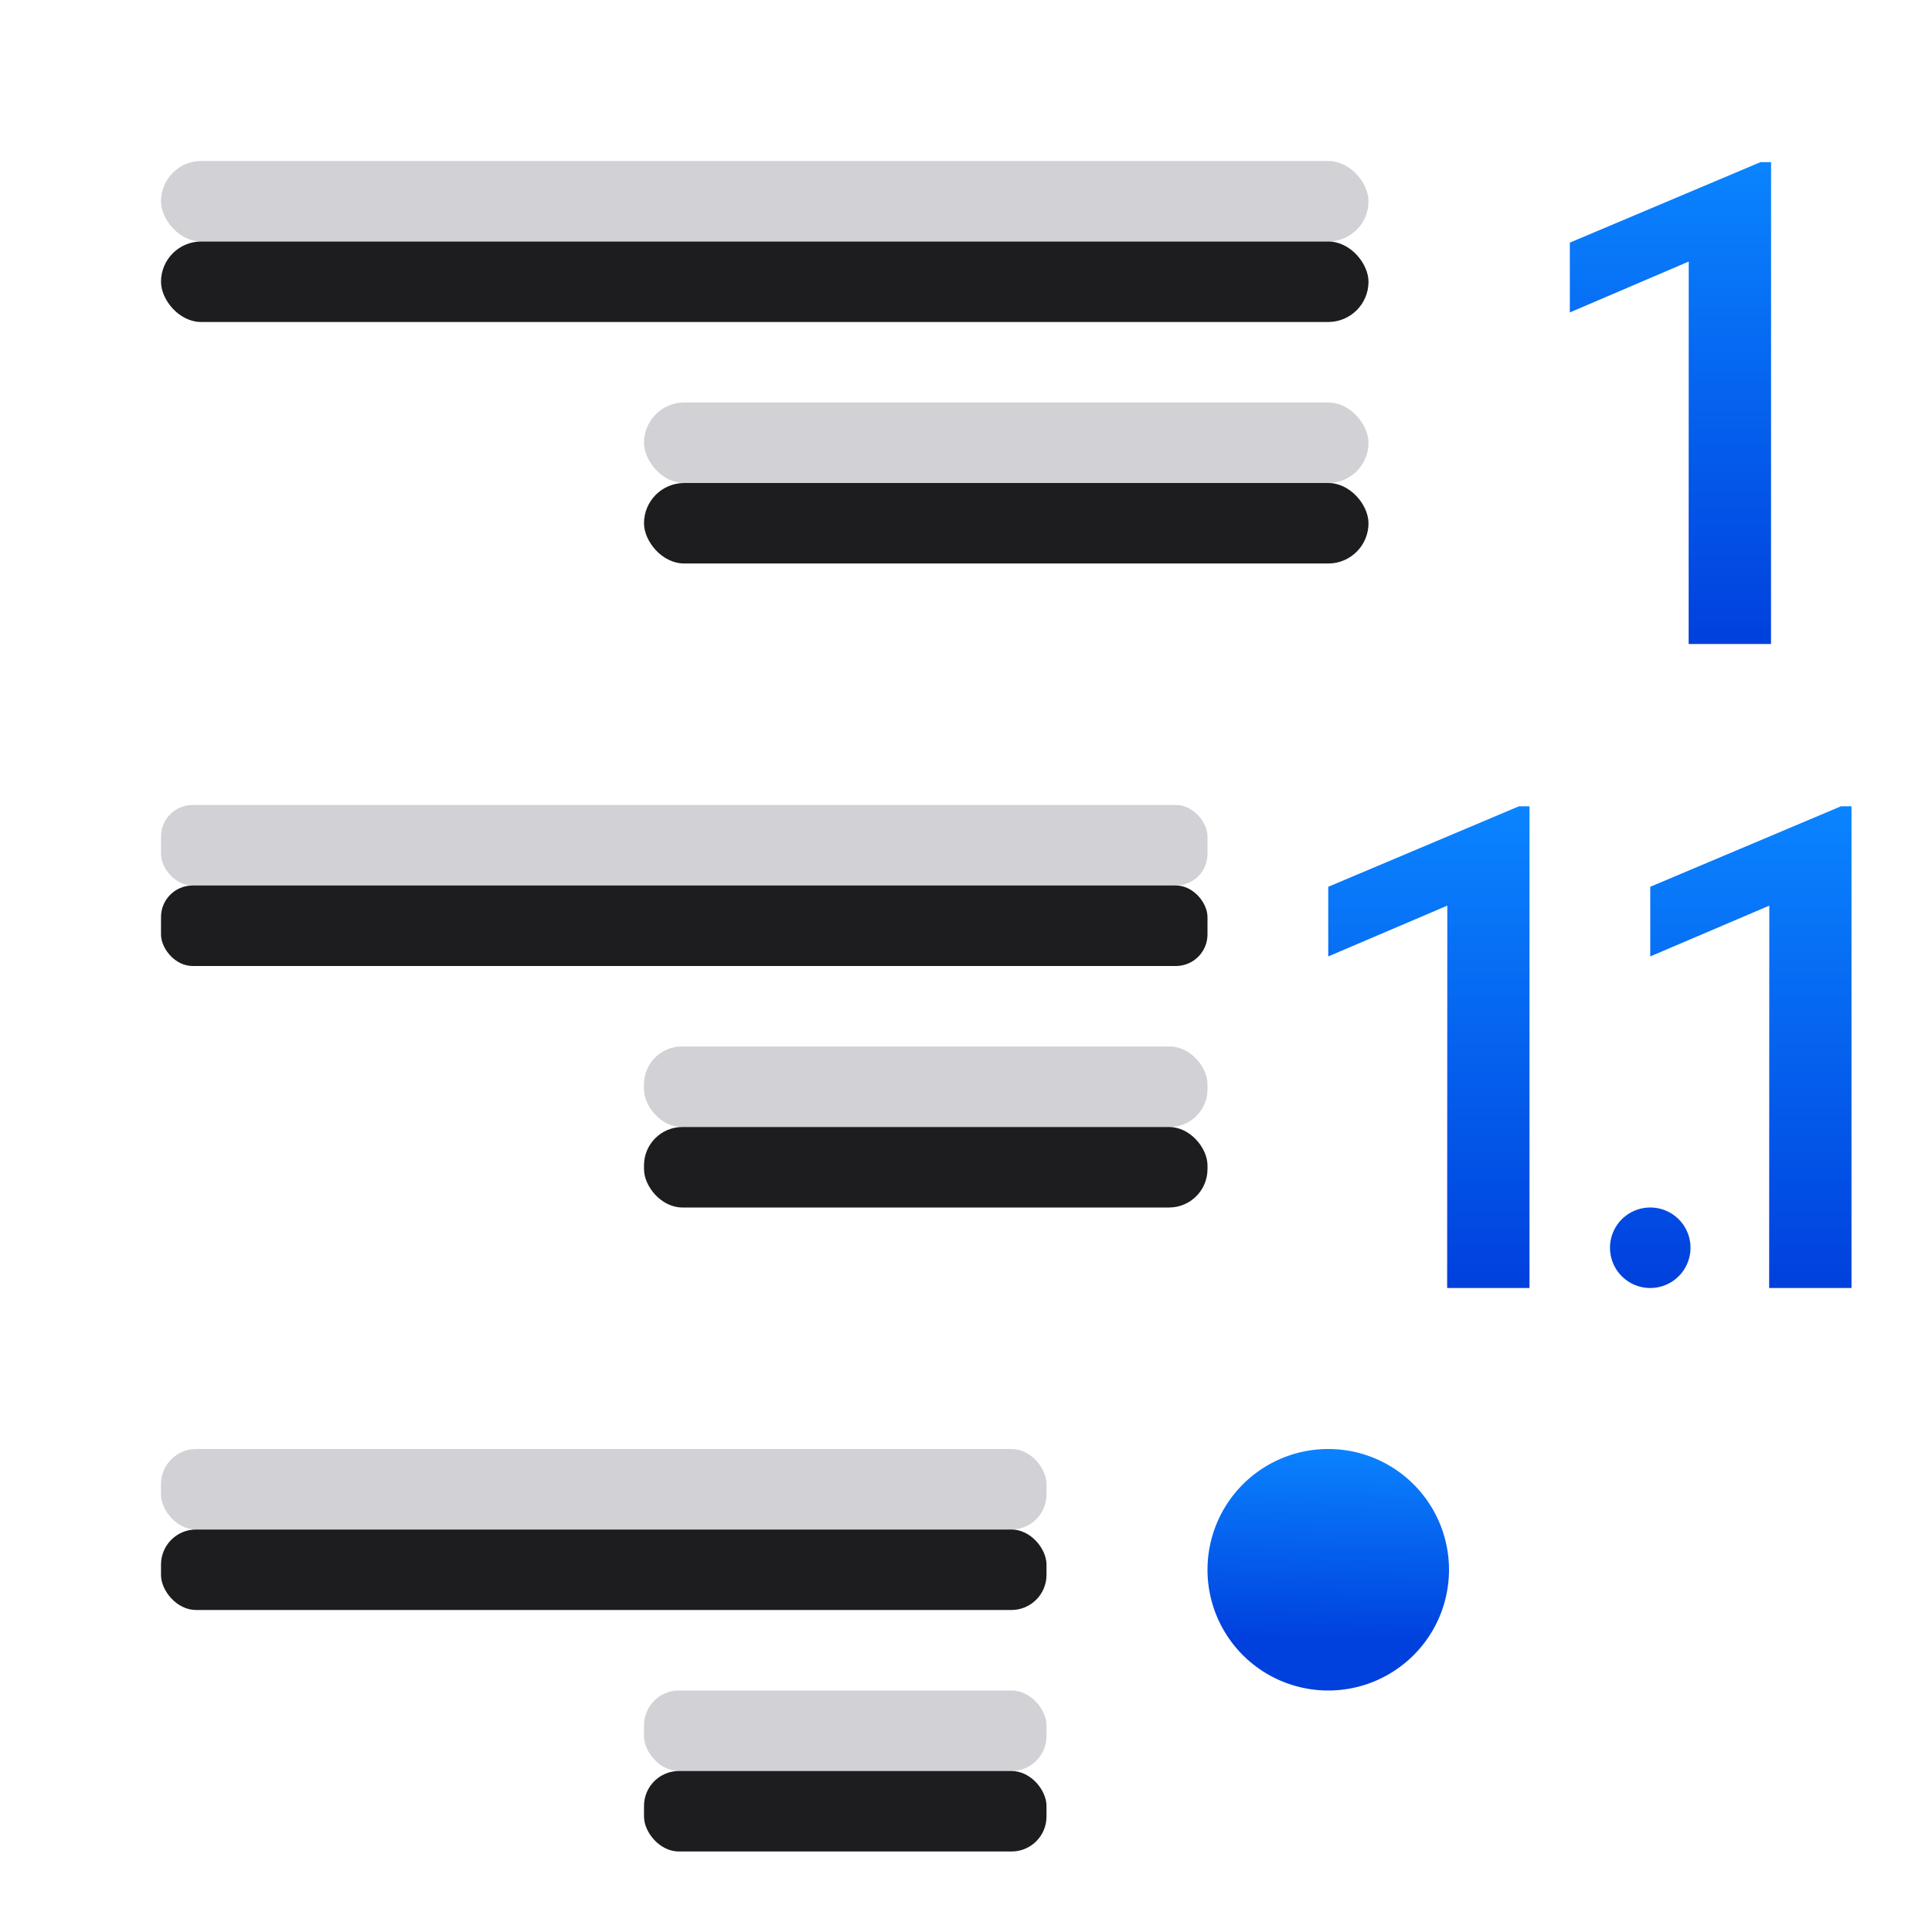 <svg viewBox="0 0 24 24" xmlns="http://www.w3.org/2000/svg" xmlns:xlink="http://www.w3.org/1999/xlink"><linearGradient id="a" gradientUnits="userSpaceOnUse" x1="4" x2="4" xlink:href="#e" y1="24" y2="18.5"/><linearGradient id="b" gradientTransform="matrix(-1 0 0 1 6.999 .015)" gradientUnits="userSpaceOnUse" x1="5" x2="5" xlink:href="#e" y1="8" y2="2"/><linearGradient id="c" gradientTransform="translate(4 8)" gradientUnits="userSpaceOnUse" x1="3.627" x2="3.576" xlink:href="#e" y1="12.381" y2="9.941"/><linearGradient id="d" gradientTransform="matrix(-1 0 0 1 9.999 8.015)" gradientUnits="userSpaceOnUse" x1="5" x2="5" xlink:href="#e" y1="8" y2="2"/><linearGradient id="e" gradientTransform="translate(-25.831 -3.593)" gradientUnits="userSpaceOnUse" x1="14" x2="13.797" y1="22" y2="2.136"><stop offset="0" stop-color="#0040dd"/><stop offset="1" stop-color="#0a84ff"/></linearGradient><g transform="matrix(-1 0 0 1 24 0)"><g fill="#d1d1d6" transform="scale(-1 1)"><rect height="1" ry=".5" width="15" x="-22" y="2"/><rect height="1" ry=".392" width="13" x="-22" y="10"/><rect height="1" ry=".436" width="11" x="-22" y="18"/><rect height="1" ry=".434" width="5" x="-16" y="21"/><rect height="1" ry=".469" width="7" x="-16" y="13"/><rect height="1" ry=".5" width="9" x="-16" y="5"/></g><g fill="#1c1c1e" fill-opacity=".992" transform="matrix(-1 0 0 1 0 1)"><rect height="1" ry=".5" width="15" x="-22" y="2"/><rect height="1" ry=".392" width="13" x="-22" y="10"/><rect height="1" ry=".436" width="11" x="-22" y="18"/><rect height="1" ry=".434" width="5" x="-16" y="21"/><rect height="1" ry=".477" width="7" x="-16" y="13"/><rect height="1" ry=".5" width="9" x="-16" y="5"/></g><g fill="url(#a)" stroke-width=".205"><path d="m2 8h1.023l-.001-4.751 1.477.632v-.867l-2.369-1h-.131z" fill="url(#b)"/><path d="m9 19.5a1.5 1.5 0 0 1 -1.5 1.5 1.5 1.5 0 0 1 -1.5-1.5 1.5 1.5 0 0 1 1.5-1.5 1.5 1.5 0 0 1 1.5 1.5z" fill="url(#c)"/><path d="m5.131 10.016 2.369 1v.865l-1.479-.631.002 4.75h-1.023v-5.984zm-4 0 2.369 1v.865l-1.479-.631.002 4.75h-1.023v-5.984zm2.369 4.984a.5.5 0 0 1 .5.5.5.5 0 0 1 -.5.5.5.5 0 0 1 -.5-.5.5.5 0 0 1 .5-.5z" fill="url(#d)"/></g></g></svg>